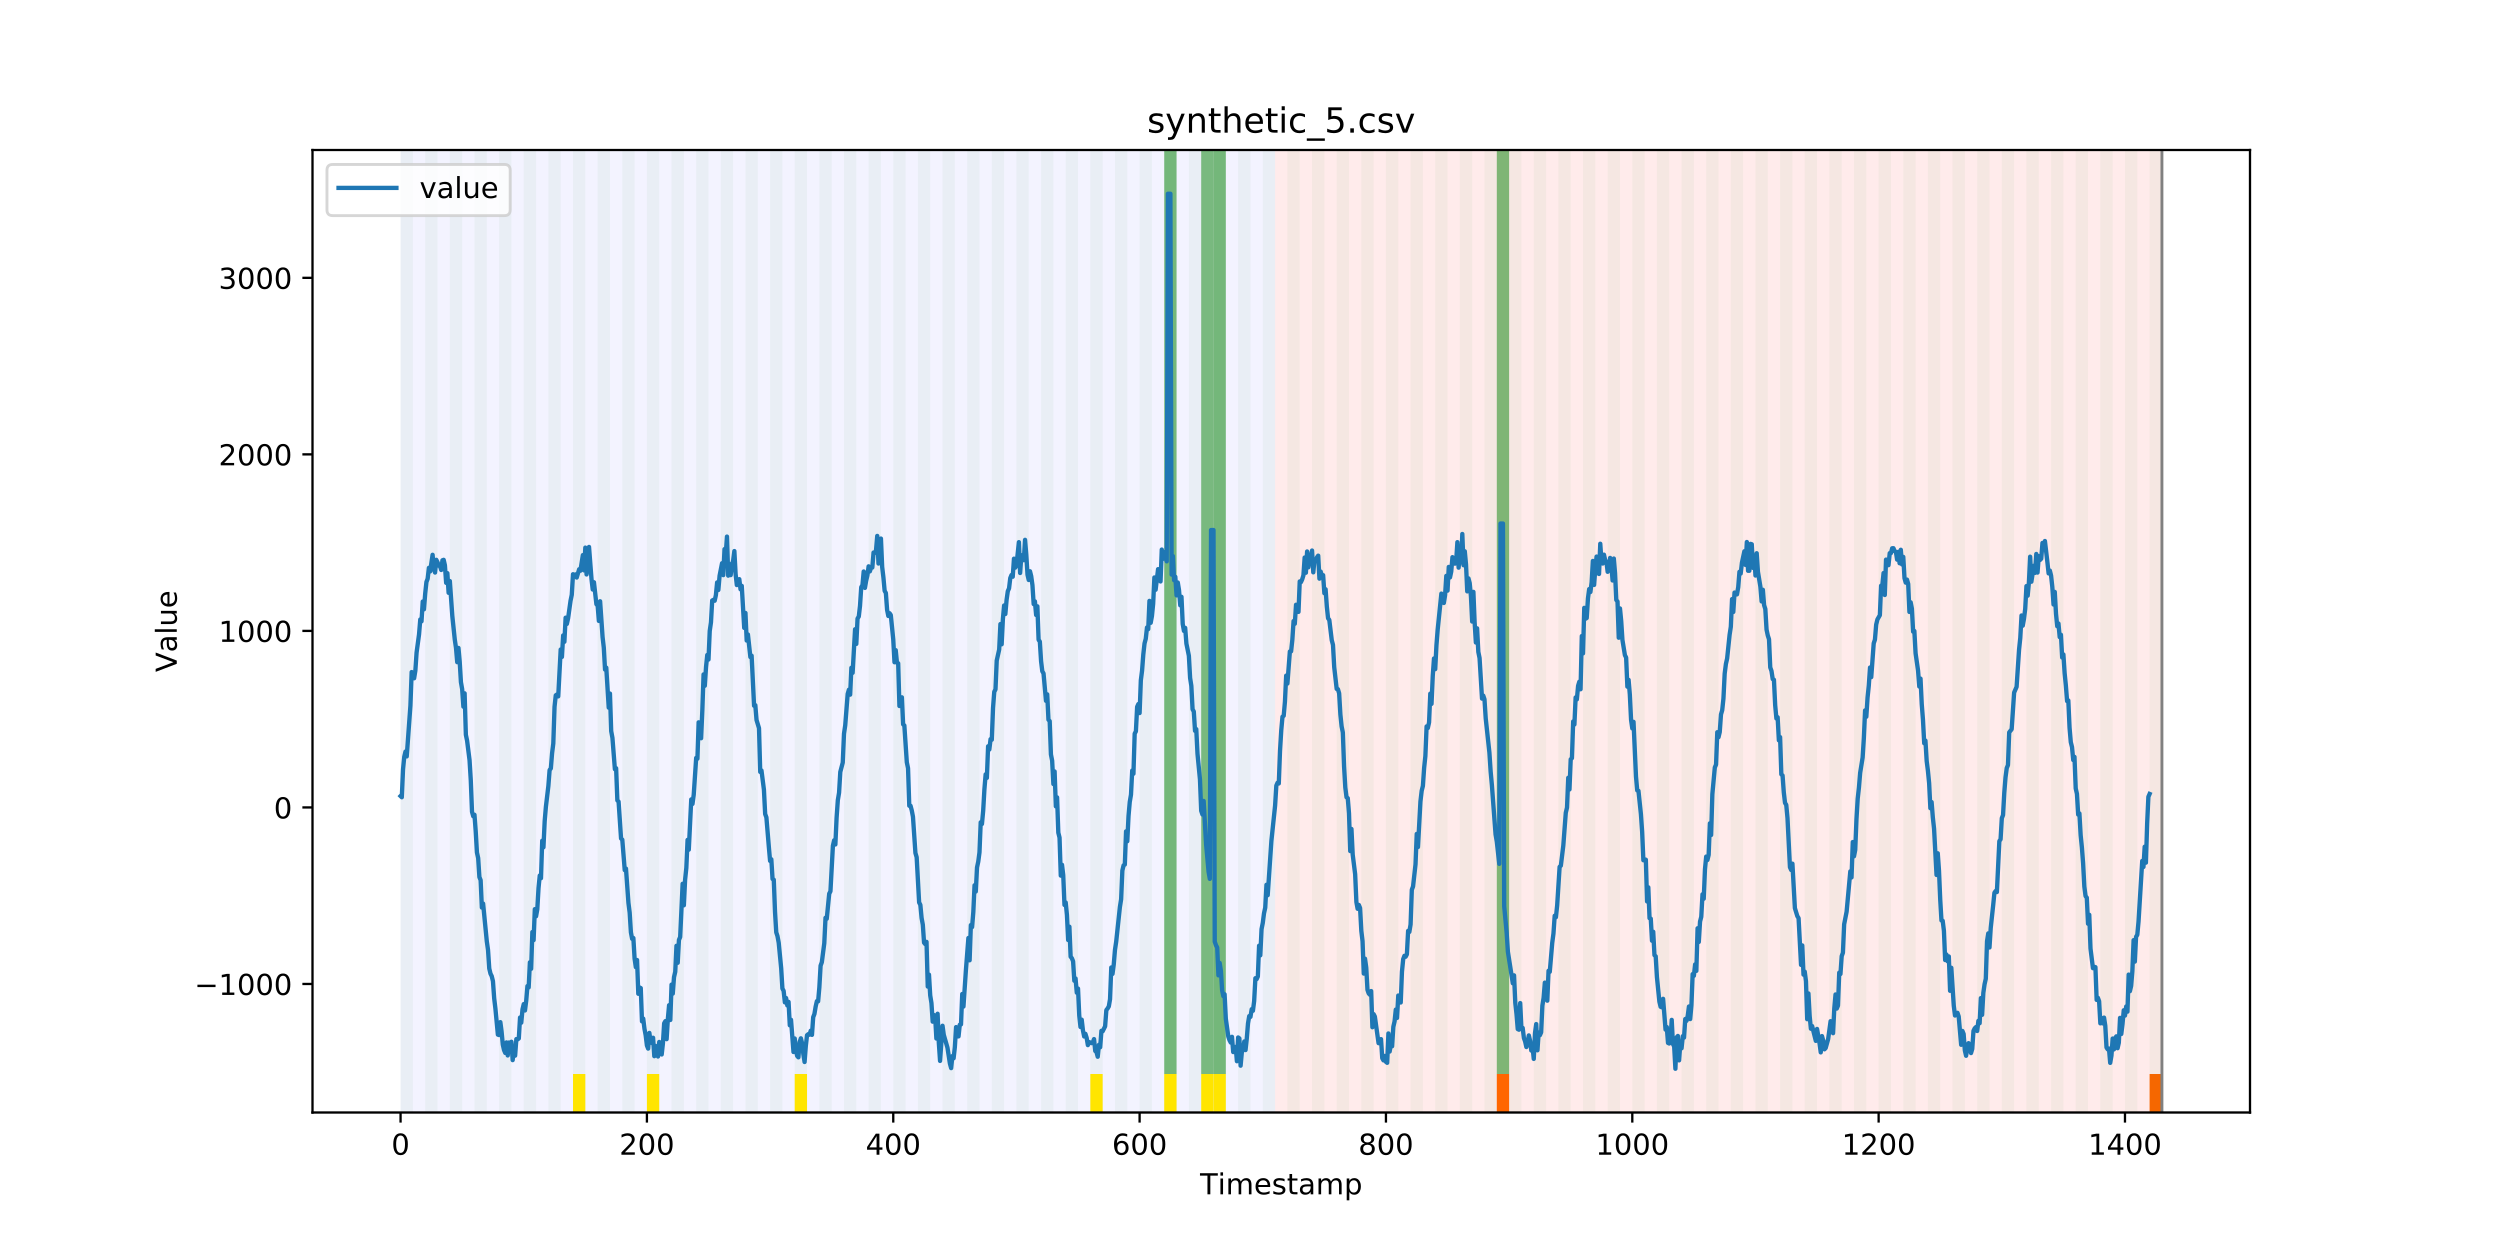 <?xml version="1.0" encoding="utf-8" standalone="no"?>
<!DOCTYPE svg PUBLIC "-//W3C//DTD SVG 1.1//EN"
  "http://www.w3.org/Graphics/SVG/1.1/DTD/svg11.dtd">
<!-- Created with matplotlib (https://matplotlib.org/) -->
<svg height="432pt" version="1.1" viewBox="0 0 864 432" width="864pt" xmlns="http://www.w3.org/2000/svg" xmlns:xlink="http://www.w3.org/1999/xlink">
 <defs>
  <style type="text/css">
*{stroke-linecap:butt;stroke-linejoin:round;}
  </style>
 </defs>
 <g id="figure_1">
  <g id="patch_1">
   <path d="M 0 432 
L 864 432 
L 864 0 
L 0 0 
z
" style="fill:#ffffff;"/>
  </g>
  <g id="axes_1">
   <g id="patch_2">
    <path d="M 108 384.48 
L 777.6 384.48 
L 777.6 51.84 
L 108 51.84 
z
" style="fill:#ffffff;"/>
   </g>
   <g id="patch_3">
    <path clip-path="url(#p1bfa6b9db1)" d="M 138.436 384.48 
L 138.436 51.84 
L 440.672 51.84 
L 440.672 384.48 
z
" style="fill:#0000ff;opacity:0.05;"/>
   </g>
   <g id="patch_4">
    <path clip-path="url(#p1bfa6b9db1)" d="M 440.672 384.48 
L 440.672 51.84 
L 747.164 51.84 
L 747.164 384.48 
z
" style="fill:#ff0000;opacity:0.08;"/>
   </g>
   <g id="patch_5">
    <path clip-path="url(#p1bfa6b9db1)" d="M 138.436 384.48 
L 138.436 51.84 
L 142.693 51.84 
L 142.693 384.48 
z
" style="fill:#008000;opacity:0.04;"/>
   </g>
   <g id="patch_6">
    <path clip-path="url(#p1bfa6b9db1)" d="M 146.95 384.48 
L 146.95 51.84 
L 151.207 51.84 
L 151.207 384.48 
z
" style="fill:#008000;opacity:0.04;"/>
   </g>
   <g id="patch_7">
    <path clip-path="url(#p1bfa6b9db1)" d="M 155.464 384.48 
L 155.464 51.84 
L 159.721 51.84 
L 159.721 384.48 
z
" style="fill:#008000;opacity:0.04;"/>
   </g>
   <g id="patch_8">
    <path clip-path="url(#p1bfa6b9db1)" d="M 163.977 384.48 
L 163.977 51.84 
L 168.234 51.84 
L 168.234 384.48 
z
" style="fill:#008000;opacity:0.04;"/>
   </g>
   <g id="patch_9">
    <path clip-path="url(#p1bfa6b9db1)" d="M 172.491 384.48 
L 172.491 51.84 
L 176.748 51.84 
L 176.748 384.48 
z
" style="fill:#008000;opacity:0.04;"/>
   </g>
   <g id="patch_10">
    <path clip-path="url(#p1bfa6b9db1)" d="M 181.005 384.48 
L 181.005 51.84 
L 185.262 51.84 
L 185.262 384.48 
z
" style="fill:#008000;opacity:0.04;"/>
   </g>
   <g id="patch_11">
    <path clip-path="url(#p1bfa6b9db1)" d="M 189.518 384.48 
L 189.518 51.84 
L 193.775 51.84 
L 193.775 384.48 
z
" style="fill:#008000;opacity:0.04;"/>
   </g>
   <g id="patch_12">
    <path clip-path="url(#p1bfa6b9db1)" d="M 198.032 384.48 
L 198.032 51.84 
L 202.289 51.84 
L 202.289 384.48 
z
" style="fill:#008000;opacity:0.04;"/>
   </g>
   <g id="patch_13">
    <path clip-path="url(#p1bfa6b9db1)" d="M 198.032 384.48 
L 198.032 371.174 
L 202.289 371.174 
L 202.289 384.48 
z
" style="fill:#ffe500;"/>
   </g>
   <g id="patch_14">
    <path clip-path="url(#p1bfa6b9db1)" d="M 206.546 384.48 
L 206.546 51.84 
L 210.803 51.84 
L 210.803 384.48 
z
" style="fill:#008000;opacity:0.04;"/>
   </g>
   <g id="patch_15">
    <path clip-path="url(#p1bfa6b9db1)" d="M 215.059 384.48 
L 215.059 51.84 
L 219.316 51.84 
L 219.316 384.48 
z
" style="fill:#008000;opacity:0.04;"/>
   </g>
   <g id="patch_16">
    <path clip-path="url(#p1bfa6b9db1)" d="M 517.295 384.48 
L 517.295 371.174 
L 521.551 371.174 
L 521.551 384.48 
z
" style="fill:#ff6600;"/>
   </g>
   <g id="patch_17">
    <path clip-path="url(#p1bfa6b9db1)" d="M 223.573 384.48 
L 223.573 51.84 
L 227.83 51.84 
L 227.83 384.48 
z
" style="fill:#008000;opacity:0.04;"/>
   </g>
   <g id="patch_18">
    <path clip-path="url(#p1bfa6b9db1)" d="M 223.573 384.48 
L 223.573 371.174 
L 227.83 371.174 
L 227.83 384.48 
z
" style="fill:#ffe500;"/>
   </g>
   <g id="patch_19">
    <path clip-path="url(#p1bfa6b9db1)" d="M 232.087 384.48 
L 232.087 51.84 
L 236.344 51.84 
L 236.344 384.48 
z
" style="fill:#008000;opacity:0.04;"/>
   </g>
   <g id="patch_20">
    <path clip-path="url(#p1bfa6b9db1)" d="M 240.6 384.48 
L 240.6 51.84 
L 244.857 51.84 
L 244.857 384.48 
z
" style="fill:#008000;opacity:0.04;"/>
   </g>
   <g id="patch_21">
    <path clip-path="url(#p1bfa6b9db1)" d="M 249.114 384.48 
L 249.114 51.84 
L 253.371 51.84 
L 253.371 384.48 
z
" style="fill:#008000;opacity:0.04;"/>
   </g>
   <g id="patch_22">
    <path clip-path="url(#p1bfa6b9db1)" d="M 257.628 384.48 
L 257.628 51.84 
L 261.885 51.84 
L 261.885 384.48 
z
" style="fill:#008000;opacity:0.04;"/>
   </g>
   <g id="patch_23">
    <path clip-path="url(#p1bfa6b9db1)" d="M 266.141 384.48 
L 266.141 51.84 
L 270.398 51.84 
L 270.398 384.48 
z
" style="fill:#008000;opacity:0.04;"/>
   </g>
   <g id="patch_24">
    <path clip-path="url(#p1bfa6b9db1)" d="M 274.655 384.48 
L 274.655 51.84 
L 278.912 51.84 
L 278.912 384.48 
z
" style="fill:#008000;opacity:0.04;"/>
   </g>
   <g id="patch_25">
    <path clip-path="url(#p1bfa6b9db1)" d="M 274.655 384.48 
L 274.655 371.174 
L 278.912 371.174 
L 278.912 384.48 
z
" style="fill:#ffe500;"/>
   </g>
   <g id="patch_26">
    <path clip-path="url(#p1bfa6b9db1)" d="M 283.169 384.48 
L 283.169 51.84 
L 287.426 51.84 
L 287.426 384.48 
z
" style="fill:#008000;opacity:0.04;"/>
   </g>
   <g id="patch_27">
    <path clip-path="url(#p1bfa6b9db1)" d="M 291.682 384.48 
L 291.682 51.84 
L 295.939 51.84 
L 295.939 384.48 
z
" style="fill:#008000;opacity:0.04;"/>
   </g>
   <g id="patch_28">
    <path clip-path="url(#p1bfa6b9db1)" d="M 300.196 384.48 
L 300.196 51.84 
L 304.453 51.84 
L 304.453 384.48 
z
" style="fill:#008000;opacity:0.04;"/>
   </g>
   <g id="patch_29">
    <path clip-path="url(#p1bfa6b9db1)" d="M 308.71 384.48 
L 308.71 51.84 
L 312.967 51.84 
L 312.967 384.48 
z
" style="fill:#008000;opacity:0.04;"/>
   </g>
   <g id="patch_30">
    <path clip-path="url(#p1bfa6b9db1)" d="M 317.223 384.48 
L 317.223 51.84 
L 321.48 51.84 
L 321.48 384.48 
z
" style="fill:#008000;opacity:0.04;"/>
   </g>
   <g id="patch_31">
    <path clip-path="url(#p1bfa6b9db1)" d="M 325.737 384.48 
L 325.737 51.84 
L 329.994 51.84 
L 329.994 384.48 
z
" style="fill:#008000;opacity:0.04;"/>
   </g>
   <g id="patch_32">
    <path clip-path="url(#p1bfa6b9db1)" d="M 334.251 384.48 
L 334.251 51.84 
L 338.508 51.84 
L 338.508 384.48 
z
" style="fill:#008000;opacity:0.04;"/>
   </g>
   <g id="patch_33">
    <path clip-path="url(#p1bfa6b9db1)" d="M 342.764 384.48 
L 342.764 51.84 
L 347.021 51.84 
L 347.021 384.48 
z
" style="fill:#008000;opacity:0.04;"/>
   </g>
   <g id="patch_34">
    <path clip-path="url(#p1bfa6b9db1)" d="M 351.278 384.48 
L 351.278 51.84 
L 355.535 51.84 
L 355.535 384.48 
z
" style="fill:#008000;opacity:0.04;"/>
   </g>
   <g id="patch_35">
    <path clip-path="url(#p1bfa6b9db1)" d="M 359.792 384.48 
L 359.792 51.84 
L 364.049 51.84 
L 364.049 384.48 
z
" style="fill:#008000;opacity:0.04;"/>
   </g>
   <g id="patch_36">
    <path clip-path="url(#p1bfa6b9db1)" d="M 368.305 384.48 
L 368.305 51.84 
L 372.562 51.84 
L 372.562 384.48 
z
" style="fill:#008000;opacity:0.04;"/>
   </g>
   <g id="patch_37">
    <path clip-path="url(#p1bfa6b9db1)" d="M 376.819 384.48 
L 376.819 51.84 
L 381.076 51.84 
L 381.076 384.48 
z
" style="fill:#008000;opacity:0.04;"/>
   </g>
   <g id="patch_38">
    <path clip-path="url(#p1bfa6b9db1)" d="M 376.819 384.48 
L 376.819 371.174 
L 381.076 371.174 
L 381.076 384.48 
z
" style="fill:#ffe500;"/>
   </g>
   <g id="patch_39">
    <path clip-path="url(#p1bfa6b9db1)" d="M 385.333 384.48 
L 385.333 51.84 
L 389.59 51.84 
L 389.59 384.48 
z
" style="fill:#008000;opacity:0.04;"/>
   </g>
   <g id="patch_40">
    <path clip-path="url(#p1bfa6b9db1)" d="M 393.846 384.48 
L 393.846 51.84 
L 398.103 51.84 
L 398.103 384.48 
z
" style="fill:#008000;opacity:0.04;"/>
   </g>
   <g id="patch_41">
    <path clip-path="url(#p1bfa6b9db1)" d="M 402.36 384.48 
L 402.36 51.84 
L 406.617 51.84 
L 406.617 384.48 
z
" style="fill:#008000;opacity:0.04;"/>
   </g>
   <g id="patch_42">
    <path clip-path="url(#p1bfa6b9db1)" d="M 402.36 371.174 
L 402.36 51.84 
L 406.617 51.84 
L 406.617 371.174 
z
" style="fill:#008000;opacity:0.5;"/>
   </g>
   <g id="patch_43">
    <path clip-path="url(#p1bfa6b9db1)" d="M 402.36 384.48 
L 402.36 371.174 
L 406.617 371.174 
L 406.617 384.48 
z
" style="fill:#ffe500;"/>
   </g>
   <g id="patch_44">
    <path clip-path="url(#p1bfa6b9db1)" d="M 410.874 384.48 
L 410.874 51.84 
L 415.131 51.84 
L 415.131 384.48 
z
" style="fill:#008000;opacity:0.04;"/>
   </g>
   <g id="patch_45">
    <path clip-path="url(#p1bfa6b9db1)" d="M 415.131 371.174 
L 415.131 51.84 
L 419.387 51.84 
L 419.387 371.174 
z
" style="fill:#008000;opacity:0.5;"/>
   </g>
   <g id="patch_46">
    <path clip-path="url(#p1bfa6b9db1)" d="M 415.131 384.48 
L 415.131 371.174 
L 419.387 371.174 
L 419.387 384.48 
z
" style="fill:#ffe500;"/>
   </g>
   <g id="patch_47">
    <path clip-path="url(#p1bfa6b9db1)" d="M 419.387 384.48 
L 419.387 51.84 
L 423.644 51.84 
L 423.644 384.48 
z
" style="fill:#008000;opacity:0.04;"/>
   </g>
   <g id="patch_48">
    <path clip-path="url(#p1bfa6b9db1)" d="M 419.387 371.174 
L 419.387 51.84 
L 423.644 51.84 
L 423.644 371.174 
z
" style="fill:#008000;opacity:0.5;"/>
   </g>
   <g id="patch_49">
    <path clip-path="url(#p1bfa6b9db1)" d="M 419.387 384.48 
L 419.387 371.174 
L 423.644 371.174 
L 423.644 384.48 
z
" style="fill:#ffe500;"/>
   </g>
   <g id="patch_50">
    <path clip-path="url(#p1bfa6b9db1)" d="M 427.901 384.48 
L 427.901 51.84 
L 432.158 51.84 
L 432.158 384.48 
z
" style="fill:#008000;opacity:0.04;"/>
   </g>
   <g id="patch_51">
    <path clip-path="url(#p1bfa6b9db1)" d="M 436.415 384.48 
L 436.415 51.84 
L 440.672 51.84 
L 440.672 384.48 
z
" style="fill:#008000;opacity:0.04;"/>
   </g>
   <g id="patch_52">
    <path clip-path="url(#p1bfa6b9db1)" d="M 742.907 384.48 
L 742.907 371.174 
L 747.164 371.174 
L 747.164 384.48 
z
" style="fill:#ff6600;"/>
   </g>
   <g id="patch_53">
    <path clip-path="url(#p1bfa6b9db1)" d="M 444.928 384.48 
L 444.928 51.84 
L 449.185 51.84 
L 449.185 384.48 
z
" style="fill:#008000;opacity:0.04;"/>
   </g>
   <g id="patch_54">
    <path clip-path="url(#p1bfa6b9db1)" d="M 453.442 384.48 
L 453.442 51.84 
L 457.699 51.84 
L 457.699 384.48 
z
" style="fill:#008000;opacity:0.04;"/>
   </g>
   <g id="patch_55">
    <path clip-path="url(#p1bfa6b9db1)" d="M 461.956 384.48 
L 461.956 51.84 
L 466.213 51.84 
L 466.213 384.48 
z
" style="fill:#008000;opacity:0.04;"/>
   </g>
   <g id="patch_56">
    <path clip-path="url(#p1bfa6b9db1)" d="M 470.469 384.48 
L 470.469 51.84 
L 474.726 51.84 
L 474.726 384.48 
z
" style="fill:#008000;opacity:0.04;"/>
   </g>
   <g id="patch_57">
    <path clip-path="url(#p1bfa6b9db1)" d="M 478.983 384.48 
L 478.983 51.84 
L 483.24 51.84 
L 483.24 384.48 
z
" style="fill:#008000;opacity:0.04;"/>
   </g>
   <g id="patch_58">
    <path clip-path="url(#p1bfa6b9db1)" d="M 487.497 384.48 
L 487.497 51.84 
L 491.754 51.84 
L 491.754 384.48 
z
" style="fill:#008000;opacity:0.04;"/>
   </g>
   <g id="patch_59">
    <path clip-path="url(#p1bfa6b9db1)" d="M 496.01 384.48 
L 496.01 51.84 
L 500.267 51.84 
L 500.267 384.48 
z
" style="fill:#008000;opacity:0.04;"/>
   </g>
   <g id="patch_60">
    <path clip-path="url(#p1bfa6b9db1)" d="M 504.524 384.48 
L 504.524 51.84 
L 508.781 51.84 
L 508.781 384.48 
z
" style="fill:#008000;opacity:0.04;"/>
   </g>
   <g id="patch_61">
    <path clip-path="url(#p1bfa6b9db1)" d="M 513.038 384.48 
L 513.038 51.84 
L 517.295 51.84 
L 517.295 384.48 
z
" style="fill:#008000;opacity:0.04;"/>
   </g>
   <g id="patch_62">
    <path clip-path="url(#p1bfa6b9db1)" d="M 517.295 371.174 
L 517.295 51.84 
L 521.551 51.84 
L 521.551 371.174 
z
" style="fill:#008000;opacity:0.5;"/>
   </g>
   <g id="patch_63">
    <path clip-path="url(#p1bfa6b9db1)" d="M 521.551 384.48 
L 521.551 51.84 
L 525.808 51.84 
L 525.808 384.48 
z
" style="fill:#008000;opacity:0.04;"/>
   </g>
   <g id="patch_64">
    <path clip-path="url(#p1bfa6b9db1)" d="M 530.065 384.48 
L 530.065 51.84 
L 534.322 51.84 
L 534.322 384.48 
z
" style="fill:#008000;opacity:0.04;"/>
   </g>
   <g id="patch_65">
    <path clip-path="url(#p1bfa6b9db1)" d="M 538.579 384.48 
L 538.579 51.84 
L 542.836 51.84 
L 542.836 384.48 
z
" style="fill:#008000;opacity:0.04;"/>
   </g>
   <g id="patch_66">
    <path clip-path="url(#p1bfa6b9db1)" d="M 547.092 384.48 
L 547.092 51.84 
L 551.349 51.84 
L 551.349 384.48 
z
" style="fill:#008000;opacity:0.04;"/>
   </g>
   <g id="patch_67">
    <path clip-path="url(#p1bfa6b9db1)" d="M 555.606 384.48 
L 555.606 51.84 
L 559.863 51.84 
L 559.863 384.48 
z
" style="fill:#008000;opacity:0.04;"/>
   </g>
   <g id="patch_68">
    <path clip-path="url(#p1bfa6b9db1)" d="M 564.12 384.48 
L 564.12 51.84 
L 568.377 51.84 
L 568.377 384.48 
z
" style="fill:#008000;opacity:0.04;"/>
   </g>
   <g id="patch_69">
    <path clip-path="url(#p1bfa6b9db1)" d="M 572.633 384.48 
L 572.633 51.84 
L 576.89 51.84 
L 576.89 384.48 
z
" style="fill:#008000;opacity:0.04;"/>
   </g>
   <g id="patch_70">
    <path clip-path="url(#p1bfa6b9db1)" d="M 581.147 384.48 
L 581.147 51.84 
L 585.404 51.84 
L 585.404 384.48 
z
" style="fill:#008000;opacity:0.04;"/>
   </g>
   <g id="patch_71">
    <path clip-path="url(#p1bfa6b9db1)" d="M 589.661 384.48 
L 589.661 51.84 
L 593.918 51.84 
L 593.918 384.48 
z
" style="fill:#008000;opacity:0.04;"/>
   </g>
   <g id="patch_72">
    <path clip-path="url(#p1bfa6b9db1)" d="M 598.174 384.48 
L 598.174 51.84 
L 602.431 51.84 
L 602.431 384.48 
z
" style="fill:#008000;opacity:0.04;"/>
   </g>
   <g id="patch_73">
    <path clip-path="url(#p1bfa6b9db1)" d="M 606.688 384.48 
L 606.688 51.84 
L 610.945 51.84 
L 610.945 384.48 
z
" style="fill:#008000;opacity:0.04;"/>
   </g>
   <g id="patch_74">
    <path clip-path="url(#p1bfa6b9db1)" d="M 615.202 384.48 
L 615.202 51.84 
L 619.459 51.84 
L 619.459 384.48 
z
" style="fill:#008000;opacity:0.04;"/>
   </g>
   <g id="patch_75">
    <path clip-path="url(#p1bfa6b9db1)" d="M 623.715 384.48 
L 623.715 51.84 
L 627.972 51.84 
L 627.972 384.48 
z
" style="fill:#008000;opacity:0.04;"/>
   </g>
   <g id="patch_76">
    <path clip-path="url(#p1bfa6b9db1)" d="M 632.229 384.48 
L 632.229 51.84 
L 636.486 51.84 
L 636.486 384.48 
z
" style="fill:#008000;opacity:0.04;"/>
   </g>
   <g id="patch_77">
    <path clip-path="url(#p1bfa6b9db1)" d="M 640.743 384.48 
L 640.743 51.84 
L 645 51.84 
L 645 384.48 
z
" style="fill:#008000;opacity:0.04;"/>
   </g>
   <g id="patch_78">
    <path clip-path="url(#p1bfa6b9db1)" d="M 649.256 384.48 
L 649.256 51.84 
L 653.513 51.84 
L 653.513 384.48 
z
" style="fill:#008000;opacity:0.04;"/>
   </g>
   <g id="patch_79">
    <path clip-path="url(#p1bfa6b9db1)" d="M 657.77 384.48 
L 657.77 51.84 
L 662.027 51.84 
L 662.027 384.48 
z
" style="fill:#008000;opacity:0.04;"/>
   </g>
   <g id="patch_80">
    <path clip-path="url(#p1bfa6b9db1)" d="M 666.284 384.48 
L 666.284 51.84 
L 670.541 51.84 
L 670.541 384.48 
z
" style="fill:#008000;opacity:0.04;"/>
   </g>
   <g id="patch_81">
    <path clip-path="url(#p1bfa6b9db1)" d="M 674.797 384.48 
L 674.797 51.84 
L 679.054 51.84 
L 679.054 384.48 
z
" style="fill:#008000;opacity:0.04;"/>
   </g>
   <g id="patch_82">
    <path clip-path="url(#p1bfa6b9db1)" d="M 683.311 384.48 
L 683.311 51.84 
L 687.568 51.84 
L 687.568 384.48 
z
" style="fill:#008000;opacity:0.04;"/>
   </g>
   <g id="patch_83">
    <path clip-path="url(#p1bfa6b9db1)" d="M 691.825 384.48 
L 691.825 51.84 
L 696.082 51.84 
L 696.082 384.48 
z
" style="fill:#008000;opacity:0.04;"/>
   </g>
   <g id="patch_84">
    <path clip-path="url(#p1bfa6b9db1)" d="M 700.338 384.48 
L 700.338 51.84 
L 704.595 51.84 
L 704.595 384.48 
z
" style="fill:#008000;opacity:0.04;"/>
   </g>
   <g id="patch_85">
    <path clip-path="url(#p1bfa6b9db1)" d="M 708.852 384.48 
L 708.852 51.84 
L 713.109 51.84 
L 713.109 384.48 
z
" style="fill:#008000;opacity:0.04;"/>
   </g>
   <g id="patch_86">
    <path clip-path="url(#p1bfa6b9db1)" d="M 717.366 384.48 
L 717.366 51.84 
L 721.623 51.84 
L 721.623 384.48 
z
" style="fill:#008000;opacity:0.04;"/>
   </g>
   <g id="patch_87">
    <path clip-path="url(#p1bfa6b9db1)" d="M 725.879 384.48 
L 725.879 51.84 
L 730.136 51.84 
L 730.136 384.48 
z
" style="fill:#008000;opacity:0.04;"/>
   </g>
   <g id="patch_88">
    <path clip-path="url(#p1bfa6b9db1)" d="M 734.393 384.48 
L 734.393 51.84 
L 738.65 51.84 
L 738.65 384.48 
z
" style="fill:#008000;opacity:0.04;"/>
   </g>
   <g id="patch_89">
    <path clip-path="url(#p1bfa6b9db1)" d="M 742.907 384.48 
L 742.907 51.84 
L 747.164 51.84 
L 747.164 384.48 
z
" style="fill:#008000;opacity:0.04;"/>
   </g>
   <g id="matplotlib.axis_1">
    <g id="xtick_1">
     <g id="line2d_1">
      <defs>
       <path d="M 0 0 
L 0 3.5 
" id="m5667ab402c" style="stroke:#000000;stroke-width:0.8;"/>
      </defs>
      <g>
       <use style="stroke:#000000;stroke-width:0.8;" x="138.436" xlink:href="#m5667ab402c" y="384.48"/>
      </g>
     </g>
     <g id="text_1">
      <!-- 0 -->
      <defs>
       <path d="M 31.781 66.406 
Q 24.172 66.406 20.328 58.906 
Q 16.5 51.422 16.5 36.375 
Q 16.5 21.391 20.328 13.891 
Q 24.172 6.391 31.781 6.391 
Q 39.453 6.391 43.281 13.891 
Q 47.125 21.391 47.125 36.375 
Q 47.125 51.422 43.281 58.906 
Q 39.453 66.406 31.781 66.406 
z
M 31.781 74.219 
Q 44.047 74.219 50.516 64.516 
Q 56.984 54.828 56.984 36.375 
Q 56.984 17.969 50.516 8.266 
Q 44.047 -1.422 31.781 -1.422 
Q 19.531 -1.422 13.062 8.266 
Q 6.594 17.969 6.594 36.375 
Q 6.594 54.828 13.062 64.516 
Q 19.531 74.219 31.781 74.219 
z
" id="DejaVuSans-48"/>
      </defs>
      <g transform="translate(135.255 399.078)scale(0.1 -0.1)">
       <use xlink:href="#DejaVuSans-48"/>
      </g>
     </g>
    </g>
    <g id="xtick_2">
     <g id="line2d_2">
      <g>
       <use style="stroke:#000000;stroke-width:0.8;" x="223.573" xlink:href="#m5667ab402c" y="384.48"/>
      </g>
     </g>
     <g id="text_2">
      <!-- 200 -->
      <defs>
       <path d="M 19.188 8.297 
L 53.609 8.297 
L 53.609 0 
L 7.328 0 
L 7.328 8.297 
Q 12.938 14.109 22.625 23.891 
Q 32.328 33.688 34.812 36.531 
Q 39.547 41.844 41.422 45.531 
Q 43.312 49.219 43.312 52.781 
Q 43.312 58.594 39.234 62.25 
Q 35.156 65.922 28.609 65.922 
Q 23.969 65.922 18.812 64.312 
Q 13.672 62.703 7.812 59.422 
L 7.812 69.391 
Q 13.766 71.781 18.938 73 
Q 24.125 74.219 28.422 74.219 
Q 39.75 74.219 46.484 68.547 
Q 53.219 62.891 53.219 53.422 
Q 53.219 48.922 51.531 44.891 
Q 49.859 40.875 45.406 35.406 
Q 44.188 33.984 37.641 27.219 
Q 31.109 20.453 19.188 8.297 
z
" id="DejaVuSans-50"/>
      </defs>
      <g transform="translate(214.029 399.078)scale(0.1 -0.1)">
       <use xlink:href="#DejaVuSans-50"/>
       <use x="63.623" xlink:href="#DejaVuSans-48"/>
       <use x="127.246" xlink:href="#DejaVuSans-48"/>
      </g>
     </g>
    </g>
    <g id="xtick_3">
     <g id="line2d_3">
      <g>
       <use style="stroke:#000000;stroke-width:0.8;" x="308.71" xlink:href="#m5667ab402c" y="384.48"/>
      </g>
     </g>
     <g id="text_3">
      <!-- 400 -->
      <defs>
       <path d="M 37.797 64.312 
L 12.891 25.391 
L 37.797 25.391 
z
M 35.203 72.906 
L 47.609 72.906 
L 47.609 25.391 
L 58.016 25.391 
L 58.016 17.188 
L 47.609 17.188 
L 47.609 0 
L 37.797 0 
L 37.797 17.188 
L 4.891 17.188 
L 4.891 26.703 
z
" id="DejaVuSans-52"/>
      </defs>
      <g transform="translate(299.166 399.078)scale(0.1 -0.1)">
       <use xlink:href="#DejaVuSans-52"/>
       <use x="63.623" xlink:href="#DejaVuSans-48"/>
       <use x="127.246" xlink:href="#DejaVuSans-48"/>
      </g>
     </g>
    </g>
    <g id="xtick_4">
     <g id="line2d_4">
      <g>
       <use style="stroke:#000000;stroke-width:0.8;" x="393.846" xlink:href="#m5667ab402c" y="384.48"/>
      </g>
     </g>
     <g id="text_4">
      <!-- 600 -->
      <defs>
       <path d="M 33.016 40.375 
Q 26.375 40.375 22.484 35.828 
Q 18.609 31.297 18.609 23.391 
Q 18.609 15.531 22.484 10.953 
Q 26.375 6.391 33.016 6.391 
Q 39.656 6.391 43.531 10.953 
Q 47.406 15.531 47.406 23.391 
Q 47.406 31.297 43.531 35.828 
Q 39.656 40.375 33.016 40.375 
z
M 52.594 71.297 
L 52.594 62.312 
Q 48.875 64.062 45.094 64.984 
Q 41.312 65.922 37.594 65.922 
Q 27.828 65.922 22.672 59.328 
Q 17.531 52.734 16.797 39.406 
Q 19.672 43.656 24.016 45.922 
Q 28.375 48.188 33.594 48.188 
Q 44.578 48.188 50.953 41.516 
Q 57.328 34.859 57.328 23.391 
Q 57.328 12.156 50.688 5.359 
Q 44.047 -1.422 33.016 -1.422 
Q 20.359 -1.422 13.672 8.266 
Q 6.984 17.969 6.984 36.375 
Q 6.984 53.656 15.188 63.938 
Q 23.391 74.219 37.203 74.219 
Q 40.922 74.219 44.703 73.484 
Q 48.484 72.75 52.594 71.297 
z
" id="DejaVuSans-54"/>
      </defs>
      <g transform="translate(384.303 399.078)scale(0.1 -0.1)">
       <use xlink:href="#DejaVuSans-54"/>
       <use x="63.623" xlink:href="#DejaVuSans-48"/>
       <use x="127.246" xlink:href="#DejaVuSans-48"/>
      </g>
     </g>
    </g>
    <g id="xtick_5">
     <g id="line2d_5">
      <g>
       <use style="stroke:#000000;stroke-width:0.8;" x="478.983" xlink:href="#m5667ab402c" y="384.48"/>
      </g>
     </g>
     <g id="text_5">
      <!-- 800 -->
      <defs>
       <path d="M 31.781 34.625 
Q 24.75 34.625 20.719 30.859 
Q 16.703 27.094 16.703 20.516 
Q 16.703 13.922 20.719 10.156 
Q 24.75 6.391 31.781 6.391 
Q 38.812 6.391 42.859 10.172 
Q 46.922 13.969 46.922 20.516 
Q 46.922 27.094 42.891 30.859 
Q 38.875 34.625 31.781 34.625 
z
M 21.922 38.812 
Q 15.578 40.375 12.031 44.719 
Q 8.5 49.078 8.5 55.328 
Q 8.5 64.062 14.719 69.141 
Q 20.953 74.219 31.781 74.219 
Q 42.672 74.219 48.875 69.141 
Q 55.078 64.062 55.078 55.328 
Q 55.078 49.078 51.531 44.719 
Q 48 40.375 41.703 38.812 
Q 48.828 37.156 52.797 32.312 
Q 56.781 27.484 56.781 20.516 
Q 56.781 9.906 50.312 4.234 
Q 43.844 -1.422 31.781 -1.422 
Q 19.734 -1.422 13.25 4.234 
Q 6.781 9.906 6.781 20.516 
Q 6.781 27.484 10.781 32.312 
Q 14.797 37.156 21.922 38.812 
z
M 18.312 54.391 
Q 18.312 48.734 21.844 45.562 
Q 25.391 42.391 31.781 42.391 
Q 38.141 42.391 41.719 45.562 
Q 45.312 48.734 45.312 54.391 
Q 45.312 60.062 41.719 63.234 
Q 38.141 66.406 31.781 66.406 
Q 25.391 66.406 21.844 63.234 
Q 18.312 60.062 18.312 54.391 
z
" id="DejaVuSans-56"/>
      </defs>
      <g transform="translate(469.439 399.078)scale(0.1 -0.1)">
       <use xlink:href="#DejaVuSans-56"/>
       <use x="63.623" xlink:href="#DejaVuSans-48"/>
       <use x="127.246" xlink:href="#DejaVuSans-48"/>
      </g>
     </g>
    </g>
    <g id="xtick_6">
     <g id="line2d_6">
      <g>
       <use style="stroke:#000000;stroke-width:0.8;" x="564.12" xlink:href="#m5667ab402c" y="384.48"/>
      </g>
     </g>
     <g id="text_6">
      <!-- 1000 -->
      <defs>
       <path d="M 12.406 8.297 
L 28.516 8.297 
L 28.516 63.922 
L 10.984 60.406 
L 10.984 69.391 
L 28.422 72.906 
L 38.281 72.906 
L 38.281 8.297 
L 54.391 8.297 
L 54.391 0 
L 12.406 0 
z
" id="DejaVuSans-49"/>
      </defs>
      <g transform="translate(551.395 399.078)scale(0.1 -0.1)">
       <use xlink:href="#DejaVuSans-49"/>
       <use x="63.623" xlink:href="#DejaVuSans-48"/>
       <use x="127.246" xlink:href="#DejaVuSans-48"/>
       <use x="190.869" xlink:href="#DejaVuSans-48"/>
      </g>
     </g>
    </g>
    <g id="xtick_7">
     <g id="line2d_7">
      <g>
       <use style="stroke:#000000;stroke-width:0.8;" x="649.256" xlink:href="#m5667ab402c" y="384.48"/>
      </g>
     </g>
     <g id="text_7">
      <!-- 1200 -->
      <g transform="translate(636.531 399.078)scale(0.1 -0.1)">
       <use xlink:href="#DejaVuSans-49"/>
       <use x="63.623" xlink:href="#DejaVuSans-50"/>
       <use x="127.246" xlink:href="#DejaVuSans-48"/>
       <use x="190.869" xlink:href="#DejaVuSans-48"/>
      </g>
     </g>
    </g>
    <g id="xtick_8">
     <g id="line2d_8">
      <g>
       <use style="stroke:#000000;stroke-width:0.8;" x="734.393" xlink:href="#m5667ab402c" y="384.48"/>
      </g>
     </g>
     <g id="text_8">
      <!-- 1400 -->
      <g transform="translate(721.668 399.078)scale(0.1 -0.1)">
       <use xlink:href="#DejaVuSans-49"/>
       <use x="63.623" xlink:href="#DejaVuSans-52"/>
       <use x="127.246" xlink:href="#DejaVuSans-48"/>
       <use x="190.869" xlink:href="#DejaVuSans-48"/>
      </g>
     </g>
    </g>
    <g id="text_9">
     <!-- Timestamp -->
     <defs>
      <path d="M -0.297 72.906 
L 61.375 72.906 
L 61.375 64.594 
L 35.5 64.594 
L 35.5 0 
L 25.594 0 
L 25.594 64.594 
L -0.297 64.594 
z
" id="DejaVuSans-84"/>
      <path d="M 9.422 54.688 
L 18.406 54.688 
L 18.406 0 
L 9.422 0 
z
M 9.422 75.984 
L 18.406 75.984 
L 18.406 64.594 
L 9.422 64.594 
z
" id="DejaVuSans-105"/>
      <path d="M 52 44.188 
Q 55.375 50.25 60.062 53.125 
Q 64.75 56 71.094 56 
Q 79.641 56 84.281 50.016 
Q 88.922 44.047 88.922 33.016 
L 88.922 0 
L 79.891 0 
L 79.891 32.719 
Q 79.891 40.578 77.094 44.375 
Q 74.312 48.188 68.609 48.188 
Q 61.625 48.188 57.562 43.547 
Q 53.516 38.922 53.516 30.906 
L 53.516 0 
L 44.484 0 
L 44.484 32.719 
Q 44.484 40.625 41.703 44.406 
Q 38.922 48.188 33.109 48.188 
Q 26.219 48.188 22.156 43.531 
Q 18.109 38.875 18.109 30.906 
L 18.109 0 
L 9.078 0 
L 9.078 54.688 
L 18.109 54.688 
L 18.109 46.188 
Q 21.188 51.219 25.484 53.609 
Q 29.781 56 35.688 56 
Q 41.656 56 45.828 52.969 
Q 50 49.953 52 44.188 
z
" id="DejaVuSans-109"/>
      <path d="M 56.203 29.594 
L 56.203 25.203 
L 14.891 25.203 
Q 15.484 15.922 20.484 11.062 
Q 25.484 6.203 34.422 6.203 
Q 39.594 6.203 44.453 7.469 
Q 49.312 8.734 54.109 11.281 
L 54.109 2.781 
Q 49.266 0.734 44.188 -0.344 
Q 39.109 -1.422 33.891 -1.422 
Q 20.797 -1.422 13.156 6.188 
Q 5.516 13.812 5.516 26.812 
Q 5.516 40.234 12.766 48.109 
Q 20.016 56 32.328 56 
Q 43.359 56 49.781 48.891 
Q 56.203 41.797 56.203 29.594 
z
M 47.219 32.234 
Q 47.125 39.594 43.094 43.984 
Q 39.062 48.391 32.422 48.391 
Q 24.906 48.391 20.391 44.141 
Q 15.875 39.891 15.188 32.172 
z
" id="DejaVuSans-101"/>
      <path d="M 44.281 53.078 
L 44.281 44.578 
Q 40.484 46.531 36.375 47.5 
Q 32.281 48.484 27.875 48.484 
Q 21.188 48.484 17.844 46.438 
Q 14.5 44.391 14.5 40.281 
Q 14.5 37.156 16.891 35.375 
Q 19.281 33.594 26.516 31.984 
L 29.594 31.297 
Q 39.156 29.25 43.188 25.516 
Q 47.219 21.781 47.219 15.094 
Q 47.219 7.469 41.188 3.016 
Q 35.156 -1.422 24.609 -1.422 
Q 20.219 -1.422 15.453 -0.562 
Q 10.688 0.297 5.422 2 
L 5.422 11.281 
Q 10.406 8.688 15.234 7.391 
Q 20.062 6.109 24.812 6.109 
Q 31.156 6.109 34.562 8.281 
Q 37.984 10.453 37.984 14.406 
Q 37.984 18.062 35.516 20.016 
Q 33.062 21.969 24.703 23.781 
L 21.578 24.516 
Q 13.234 26.266 9.516 29.906 
Q 5.812 33.547 5.812 39.891 
Q 5.812 47.609 11.281 51.797 
Q 16.75 56 26.812 56 
Q 31.781 56 36.172 55.266 
Q 40.578 54.547 44.281 53.078 
z
" id="DejaVuSans-115"/>
      <path d="M 18.312 70.219 
L 18.312 54.688 
L 36.812 54.688 
L 36.812 47.703 
L 18.312 47.703 
L 18.312 18.016 
Q 18.312 11.328 20.141 9.422 
Q 21.969 7.516 27.594 7.516 
L 36.812 7.516 
L 36.812 0 
L 27.594 0 
Q 17.188 0 13.234 3.875 
Q 9.281 7.766 9.281 18.016 
L 9.281 47.703 
L 2.688 47.703 
L 2.688 54.688 
L 9.281 54.688 
L 9.281 70.219 
z
" id="DejaVuSans-116"/>
      <path d="M 34.281 27.484 
Q 23.391 27.484 19.188 25 
Q 14.984 22.516 14.984 16.5 
Q 14.984 11.719 18.141 8.906 
Q 21.297 6.109 26.703 6.109 
Q 34.188 6.109 38.703 11.406 
Q 43.219 16.703 43.219 25.484 
L 43.219 27.484 
z
M 52.203 31.203 
L 52.203 0 
L 43.219 0 
L 43.219 8.297 
Q 40.141 3.328 35.547 0.953 
Q 30.953 -1.422 24.312 -1.422 
Q 15.922 -1.422 10.953 3.297 
Q 6 8.016 6 15.922 
Q 6 25.141 12.172 29.828 
Q 18.359 34.516 30.609 34.516 
L 43.219 34.516 
L 43.219 35.406 
Q 43.219 41.609 39.141 45 
Q 35.062 48.391 27.688 48.391 
Q 23 48.391 18.547 47.266 
Q 14.109 46.141 10.016 43.891 
L 10.016 52.203 
Q 14.938 54.109 19.578 55.047 
Q 24.219 56 28.609 56 
Q 40.484 56 46.344 49.844 
Q 52.203 43.703 52.203 31.203 
z
" id="DejaVuSans-97"/>
      <path d="M 18.109 8.203 
L 18.109 -20.797 
L 9.078 -20.797 
L 9.078 54.688 
L 18.109 54.688 
L 18.109 46.391 
Q 20.953 51.266 25.266 53.625 
Q 29.594 56 35.594 56 
Q 45.562 56 51.781 48.094 
Q 58.016 40.188 58.016 27.297 
Q 58.016 14.406 51.781 6.484 
Q 45.562 -1.422 35.594 -1.422 
Q 29.594 -1.422 25.266 0.953 
Q 20.953 3.328 18.109 8.203 
z
M 48.688 27.297 
Q 48.688 37.203 44.609 42.844 
Q 40.531 48.484 33.406 48.484 
Q 26.266 48.484 22.188 42.844 
Q 18.109 37.203 18.109 27.297 
Q 18.109 17.391 22.188 11.75 
Q 26.266 6.109 33.406 6.109 
Q 40.531 6.109 44.609 11.75 
Q 48.688 17.391 48.688 27.297 
z
" id="DejaVuSans-112"/>
     </defs>
     <g transform="translate(414.739 412.757)scale(0.1 -0.1)">
      <use xlink:href="#DejaVuSans-84"/>
      <use x="61.037" xlink:href="#DejaVuSans-105"/>
      <use x="88.82" xlink:href="#DejaVuSans-109"/>
      <use x="186.232" xlink:href="#DejaVuSans-101"/>
      <use x="247.756" xlink:href="#DejaVuSans-115"/>
      <use x="299.855" xlink:href="#DejaVuSans-116"/>
      <use x="339.064" xlink:href="#DejaVuSans-97"/>
      <use x="400.344" xlink:href="#DejaVuSans-109"/>
      <use x="497.756" xlink:href="#DejaVuSans-112"/>
     </g>
    </g>
   </g>
   <g id="matplotlib.axis_2">
    <g id="ytick_1">
     <g id="line2d_9">
      <defs>
       <path d="M 0 0 
L -3.5 0 
" id="m1347a80daf" style="stroke:#000000;stroke-width:0.8;"/>
      </defs>
      <g>
       <use style="stroke:#000000;stroke-width:0.8;" x="108" xlink:href="#m1347a80daf" y="340.06"/>
      </g>
     </g>
     <g id="text_10">
      <!-- −1000 -->
      <defs>
       <path d="M 10.594 35.5 
L 73.188 35.5 
L 73.188 27.203 
L 10.594 27.203 
z
" id="DejaVuSans-8722"/>
      </defs>
      <g transform="translate(67.17 343.86)scale(0.1 -0.1)">
       <use xlink:href="#DejaVuSans-8722"/>
       <use x="83.789" xlink:href="#DejaVuSans-49"/>
       <use x="147.412" xlink:href="#DejaVuSans-48"/>
       <use x="211.035" xlink:href="#DejaVuSans-48"/>
       <use x="274.658" xlink:href="#DejaVuSans-48"/>
      </g>
     </g>
    </g>
    <g id="ytick_2">
     <g id="line2d_10">
      <g>
       <use style="stroke:#000000;stroke-width:0.8;" x="108" xlink:href="#m1347a80daf" y="279.05"/>
      </g>
     </g>
     <g id="text_11">
      <!-- 0 -->
      <g transform="translate(94.638 282.85)scale(0.1 -0.1)">
       <use xlink:href="#DejaVuSans-48"/>
      </g>
     </g>
    </g>
    <g id="ytick_3">
     <g id="line2d_11">
      <g>
       <use style="stroke:#000000;stroke-width:0.8;" x="108" xlink:href="#m1347a80daf" y="218.04"/>
      </g>
     </g>
     <g id="text_12">
      <!-- 1000 -->
      <g transform="translate(75.55 221.84)scale(0.1 -0.1)">
       <use xlink:href="#DejaVuSans-49"/>
       <use x="63.623" xlink:href="#DejaVuSans-48"/>
       <use x="127.246" xlink:href="#DejaVuSans-48"/>
       <use x="190.869" xlink:href="#DejaVuSans-48"/>
      </g>
     </g>
    </g>
    <g id="ytick_4">
     <g id="line2d_12">
      <g>
       <use style="stroke:#000000;stroke-width:0.8;" x="108" xlink:href="#m1347a80daf" y="157.03"/>
      </g>
     </g>
     <g id="text_13">
      <!-- 2000 -->
      <g transform="translate(75.55 160.83)scale(0.1 -0.1)">
       <use xlink:href="#DejaVuSans-50"/>
       <use x="63.623" xlink:href="#DejaVuSans-48"/>
       <use x="127.246" xlink:href="#DejaVuSans-48"/>
       <use x="190.869" xlink:href="#DejaVuSans-48"/>
      </g>
     </g>
    </g>
    <g id="ytick_5">
     <g id="line2d_13">
      <g>
       <use style="stroke:#000000;stroke-width:0.8;" x="108" xlink:href="#m1347a80daf" y="96.021"/>
      </g>
     </g>
     <g id="text_14">
      <!-- 3000 -->
      <defs>
       <path d="M 40.578 39.312 
Q 47.656 37.797 51.625 33 
Q 55.609 28.219 55.609 21.188 
Q 55.609 10.406 48.188 4.484 
Q 40.766 -1.422 27.094 -1.422 
Q 22.516 -1.422 17.656 -0.516 
Q 12.797 0.391 7.625 2.203 
L 7.625 11.719 
Q 11.719 9.328 16.594 8.109 
Q 21.484 6.891 26.812 6.891 
Q 36.078 6.891 40.938 10.547 
Q 45.797 14.203 45.797 21.188 
Q 45.797 27.641 41.281 31.266 
Q 36.766 34.906 28.719 34.906 
L 20.219 34.906 
L 20.219 43.016 
L 29.109 43.016 
Q 36.375 43.016 40.234 45.922 
Q 44.094 48.828 44.094 54.297 
Q 44.094 59.906 40.109 62.906 
Q 36.141 65.922 28.719 65.922 
Q 24.656 65.922 20.016 65.031 
Q 15.375 64.156 9.812 62.312 
L 9.812 71.094 
Q 15.438 72.656 20.344 73.438 
Q 25.25 74.219 29.594 74.219 
Q 40.828 74.219 47.359 69.109 
Q 53.906 64.016 53.906 55.328 
Q 53.906 49.266 50.438 45.094 
Q 46.969 40.922 40.578 39.312 
z
" id="DejaVuSans-51"/>
      </defs>
      <g transform="translate(75.55 99.82)scale(0.1 -0.1)">
       <use xlink:href="#DejaVuSans-51"/>
       <use x="63.623" xlink:href="#DejaVuSans-48"/>
       <use x="127.246" xlink:href="#DejaVuSans-48"/>
       <use x="190.869" xlink:href="#DejaVuSans-48"/>
      </g>
     </g>
    </g>
    <g id="text_15">
     <!-- Value -->
     <defs>
      <path d="M 28.609 0 
L 0.781 72.906 
L 11.078 72.906 
L 34.188 11.531 
L 57.328 72.906 
L 67.578 72.906 
L 39.797 0 
z
" id="DejaVuSans-86"/>
      <path d="M 9.422 75.984 
L 18.406 75.984 
L 18.406 0 
L 9.422 0 
z
" id="DejaVuSans-108"/>
      <path d="M 8.5 21.578 
L 8.5 54.688 
L 17.484 54.688 
L 17.484 21.922 
Q 17.484 14.156 20.5 10.266 
Q 23.531 6.391 29.594 6.391 
Q 36.859 6.391 41.078 11.031 
Q 45.312 15.672 45.312 23.688 
L 45.312 54.688 
L 54.297 54.688 
L 54.297 0 
L 45.312 0 
L 45.312 8.406 
Q 42.047 3.422 37.719 1 
Q 33.406 -1.422 27.688 -1.422 
Q 18.266 -1.422 13.375 4.438 
Q 8.5 10.297 8.5 21.578 
z
M 31.109 56 
z
" id="DejaVuSans-117"/>
     </defs>
     <g transform="translate(61.091 232.273)rotate(-90)scale(0.1 -0.1)">
      <use xlink:href="#DejaVuSans-86"/>
      <use x="68.299" xlink:href="#DejaVuSans-97"/>
      <use x="129.578" xlink:href="#DejaVuSans-108"/>
      <use x="157.361" xlink:href="#DejaVuSans-117"/>
      <use x="220.74" xlink:href="#DejaVuSans-101"/>
     </g>
    </g>
   </g>
   <g id="line2d_14">
    <path clip-path="url(#p1bfa6b9db1)" d="M 138.436 275.119 
L 138.862 275.528 
L 139.288 265.853 
L 139.713 261.534 
L 140.139 259.744 
L 140.565 261.418 
L 141.842 243.848 
L 142.268 232.265 
L 143.119 234.411 
L 143.545 231.779 
L 143.97 225.534 
L 144.822 219.235 
L 145.247 214.084 
L 145.673 214.739 
L 146.099 207.892 
L 146.524 210.579 
L 146.95 205.11 
L 147.376 201.133 
L 147.801 200.003 
L 148.227 196.248 
L 148.653 197.486 
L 149.504 191.741 
L 149.93 196.528 
L 150.355 197.872 
L 150.781 193.467 
L 151.207 194.324 
L 151.633 195.498 
L 152.058 195.615 
L 152.484 196.985 
L 152.91 193.637 
L 153.335 193.483 
L 153.761 195.379 
L 154.187 201.428 
L 154.612 198.087 
L 155.038 204.875 
L 155.464 200.813 
L 156.315 212.853 
L 157.166 220.995 
L 157.592 223.907 
L 158.018 228.847 
L 158.443 223.928 
L 158.869 228.627 
L 159.295 235.748 
L 159.721 238.161 
L 160.146 244.222 
L 160.572 239.615 
L 160.998 253.938 
L 161.423 255.963 
L 162.275 262.709 
L 162.7 269.657 
L 163.126 280.554 
L 163.552 282.096 
L 163.977 281.58 
L 164.403 287.252 
L 164.829 294.642 
L 165.254 296.537 
L 165.68 303.126 
L 166.106 304.188 
L 166.531 313.655 
L 166.957 312.275 
L 168.234 325.304 
L 168.66 328.299 
L 169.086 334.713 
L 169.511 336.507 
L 169.937 337.352 
L 170.363 339.103 
L 170.788 345.013 
L 171.214 348.57 
L 172.065 357.571 
L 172.491 357.715 
L 172.917 353.254 
L 173.342 356.454 
L 173.768 361.015 
L 174.194 362.9 
L 174.619 363.894 
L 175.045 360.265 
L 175.471 364.763 
L 175.897 360.295 
L 176.322 362.249 
L 176.748 360.036 
L 177.174 366.373 
L 177.599 362.968 
L 178.025 364.836 
L 178.451 359.106 
L 178.876 359.223 
L 179.302 358.881 
L 179.728 351.657 
L 180.153 353.44 
L 180.579 348.806 
L 181.005 347.022 
L 181.43 349.22 
L 181.856 345.877 
L 182.282 340.788 
L 182.707 341.249 
L 183.133 332.57 
L 183.559 334.825 
L 183.984 322.112 
L 184.41 324.92 
L 184.836 314.207 
L 185.262 316.666 
L 185.687 314.257 
L 186.113 306.911 
L 186.539 302.584 
L 186.964 303.509 
L 187.39 290.559 
L 187.816 292.835 
L 188.241 283.792 
L 188.667 278.764 
L 189.518 271.609 
L 189.944 266.117 
L 190.37 265.584 
L 190.795 260.332 
L 191.221 256.931 
L 191.647 244.253 
L 192.072 240.297 
L 192.498 240.023 
L 192.924 240.666 
L 193.775 224.471 
L 194.201 227.032 
L 194.627 219.596 
L 195.052 221.796 
L 195.478 213.476 
L 195.904 215.629 
L 196.329 213.707 
L 197.181 207.611 
L 197.606 205.562 
L 198.032 198.46 
L 198.458 198.811 
L 198.883 198.514 
L 199.309 199.599 
L 200.16 196.731 
L 200.586 197.243 
L 201.438 191.846 
L 201.863 197.125 
L 202.289 189.256 
L 202.715 198.529 
L 203.14 195.605 
L 203.566 189.021 
L 204.417 200.053 
L 204.843 203.737 
L 205.269 201.224 
L 206.12 208.824 
L 206.546 209.283 
L 206.971 214.6 
L 207.397 207.799 
L 208.248 220.151 
L 208.674 223.852 
L 209.1 231.403 
L 209.525 230.739 
L 210.377 244.564 
L 210.803 239.697 
L 211.228 252.67 
L 211.654 255 
L 212.505 265.835 
L 212.931 265.5 
L 213.357 276.611 
L 213.782 277.038 
L 214.634 289.781 
L 215.059 290.182 
L 215.911 300.711 
L 216.336 300.189 
L 217.188 312.051 
L 217.613 315.412 
L 218.039 322.218 
L 218.465 324.458 
L 218.891 324.183 
L 219.316 331.307 
L 219.742 334.246 
L 220.168 331.786 
L 220.593 343.444 
L 221.019 341.257 
L 221.445 341.483 
L 221.87 352.98 
L 222.296 352.028 
L 222.722 355.503 
L 223.147 357.81 
L 223.573 361.312 
L 223.999 362.397 
L 224.424 356.982 
L 224.85 360.174 
L 225.276 360.464 
L 225.701 358.65 
L 226.127 365.011 
L 226.553 361.472 
L 226.979 364.098 
L 227.404 365.127 
L 227.83 360.103 
L 228.681 364.426 
L 229.107 360.562 
L 229.533 353.65 
L 229.958 352.913 
L 230.384 359.134 
L 230.81 352.126 
L 231.235 347.4 
L 231.661 352.506 
L 232.087 340.289 
L 232.512 343.391 
L 232.938 337.694 
L 233.364 335.851 
L 233.789 326.871 
L 234.215 332.743 
L 234.641 324.839 
L 235.066 323.842 
L 235.918 305.433 
L 236.344 312.869 
L 236.769 304.053 
L 237.195 299.952 
L 237.621 290.27 
L 238.046 293.649 
L 238.898 276.279 
L 239.323 277.834 
L 239.749 274.686 
L 240.6 261.929 
L 241.026 262.199 
L 241.452 249.633 
L 241.877 250.319 
L 242.303 255.133 
L 242.729 245.389 
L 243.154 233.082 
L 243.58 237.004 
L 244.006 230.473 
L 244.432 226.354 
L 244.857 227.93 
L 245.283 218.067 
L 245.709 215.081 
L 246.134 207.536 
L 246.56 207.304 
L 246.986 207.617 
L 247.411 205.677 
L 247.837 201.288 
L 248.263 203.901 
L 248.688 198.995 
L 249.54 194.653 
L 249.965 198.761 
L 250.391 189.782 
L 250.817 191.486 
L 251.242 185.447 
L 251.668 198.946 
L 252.094 194.958 
L 252.52 198.756 
L 252.945 195.27 
L 253.371 193.771 
L 253.797 190.451 
L 254.222 198.374 
L 254.648 202.199 
L 255.499 200.159 
L 255.925 203.662 
L 256.351 202.472 
L 257.202 216.995 
L 257.628 211.837 
L 258.053 221.372 
L 258.479 219.27 
L 259.33 227.077 
L 259.756 226.599 
L 260.608 243.906 
L 261.033 243.715 
L 261.459 248.828 
L 262.31 251.65 
L 262.736 266.776 
L 263.162 266.277 
L 264.013 272.92 
L 264.439 281.33 
L 264.864 282.476 
L 265.716 292.732 
L 266.141 297.528 
L 266.567 296.971 
L 266.993 303.766 
L 267.418 304.027 
L 267.844 315.114 
L 268.27 322.21 
L 268.695 323.517 
L 269.121 325.807 
L 269.973 334.627 
L 270.398 341.643 
L 270.824 342.442 
L 271.25 346.424 
L 271.675 344.923 
L 272.101 347.489 
L 272.527 346.253 
L 272.952 354.346 
L 273.378 352.435 
L 274.229 363.574 
L 274.655 358.907 
L 275.081 363.044 
L 275.506 364.959 
L 275.932 365.413 
L 276.358 360.128 
L 276.783 358.844 
L 277.209 360.58 
L 277.635 364.301 
L 278.061 367.023 
L 278.486 361.514 
L 278.912 357.765 
L 279.338 357.412 
L 279.763 357.598 
L 280.189 356.217 
L 280.615 357.644 
L 281.04 351.533 
L 281.466 350.425 
L 281.892 347.867 
L 282.317 345.991 
L 282.743 346.061 
L 283.169 341.216 
L 283.594 333.73 
L 284.02 332.572 
L 284.871 325.981 
L 285.297 317.193 
L 285.723 317.521 
L 286.574 308.85 
L 287 308.042 
L 287.851 292.287 
L 288.277 290.407 
L 288.703 291.854 
L 289.128 282.573 
L 289.554 276.536 
L 289.98 273.976 
L 290.405 266.785 
L 291.257 263.536 
L 291.682 253.587 
L 292.108 250.694 
L 292.959 239.821 
L 293.385 238.363 
L 293.811 240.075 
L 294.236 230.778 
L 294.662 232.532 
L 295.514 217.475 
L 295.939 222.538 
L 296.365 213.768 
L 296.791 213.087 
L 297.216 209.414 
L 297.642 202.92 
L 298.068 202.223 
L 298.493 197.509 
L 298.919 203.173 
L 299.345 200.685 
L 299.77 198.887 
L 300.196 195.73 
L 300.622 197.466 
L 301.047 196.159 
L 301.473 196.137 
L 301.899 190.962 
L 302.324 191.112 
L 302.75 190.187 
L 303.176 185.215 
L 303.602 194.755 
L 304.027 192.997 
L 304.453 186.133 
L 304.879 195.951 
L 305.304 199.536 
L 305.73 204.196 
L 306.156 204.936 
L 306.581 210.767 
L 307.007 212.886 
L 307.433 211.934 
L 307.858 212.55 
L 308.71 221.034 
L 309.135 228.871 
L 309.561 224.705 
L 309.987 229.016 
L 310.412 229.24 
L 310.838 243.994 
L 311.264 243.172 
L 311.69 240.995 
L 312.115 250.33 
L 312.541 250.714 
L 313.392 263.438 
L 313.818 265.505 
L 314.244 278.468 
L 314.669 278.452 
L 315.095 280.04 
L 315.521 282.274 
L 316.372 294.804 
L 316.798 296.271 
L 317.649 311.889 
L 318.075 312.722 
L 318.5 317.248 
L 318.926 319.575 
L 319.352 325.778 
L 319.777 326.297 
L 320.203 325.51 
L 320.629 340.957 
L 321.055 336.83 
L 321.48 344.007 
L 321.906 346.648 
L 322.332 353.085 
L 322.757 350.789 
L 323.183 351.287 
L 323.609 358.905 
L 324.034 350.354 
L 324.46 360.45 
L 324.886 366.652 
L 325.737 354.502 
L 326.163 357.629 
L 327.44 362.056 
L 328.291 367.577 
L 328.717 369.14 
L 329.143 364.992 
L 329.568 365.738 
L 329.994 361.899 
L 330.42 354.966 
L 330.845 358.169 
L 331.271 358.17 
L 331.697 354.161 
L 332.122 354.03 
L 332.548 343.532 
L 332.974 347.863 
L 333.825 335.159 
L 334.676 324.177 
L 335.102 331.876 
L 335.528 319.715 
L 335.953 320.391 
L 336.379 315.174 
L 336.805 305.958 
L 337.231 308.109 
L 337.656 299.785 
L 338.082 297.802 
L 338.508 294.592 
L 338.933 284.192 
L 339.359 284.765 
L 339.785 280.195 
L 340.21 272.83 
L 340.636 267.621 
L 341.062 268.835 
L 341.487 257.92 
L 341.913 259.041 
L 342.339 255.453 
L 342.764 255.659 
L 343.19 244.639 
L 343.616 239.083 
L 344.041 238.261 
L 344.467 228.302 
L 345.318 224.47 
L 345.744 215.684 
L 346.17 222.67 
L 346.596 213.962 
L 347.021 209.253 
L 347.447 212.201 
L 347.873 207.318 
L 348.298 204.308 
L 348.724 203.343 
L 349.15 199.779 
L 349.575 198.735 
L 350.001 199.323 
L 350.427 193.078 
L 350.852 196.186 
L 351.278 195.521 
L 352.129 187.371 
L 352.555 198.024 
L 352.981 192.066 
L 353.406 191.824 
L 353.832 193.588 
L 354.258 186.568 
L 354.684 191.713 
L 355.109 198.61 
L 355.535 200.443 
L 355.961 197.429 
L 356.386 199.133 
L 356.812 202.236 
L 357.238 208.769 
L 357.663 207.825 
L 358.089 212.548 
L 358.515 209.545 
L 358.94 221.13 
L 359.366 221.705 
L 359.792 228.49 
L 360.217 232 
L 360.643 232.712 
L 361.494 242.209 
L 361.92 239.965 
L 362.346 248.737 
L 362.772 249.211 
L 363.197 260.741 
L 363.623 262.883 
L 364.049 270.962 
L 364.474 266.617 
L 364.9 278.68 
L 365.326 275.572 
L 365.751 287.769 
L 366.177 289.486 
L 366.603 302.614 
L 367.028 298.866 
L 367.454 302.426 
L 367.88 312.747 
L 368.305 311.895 
L 368.731 316.207 
L 369.157 324.877 
L 369.582 320.265 
L 370.008 330.616 
L 370.434 331.166 
L 370.86 332.224 
L 371.285 338.951 
L 371.711 338.168 
L 372.137 343.075 
L 372.562 341.653 
L 372.988 350.96 
L 373.414 354.924 
L 373.839 352.403 
L 374.265 356.119 
L 374.691 358.207 
L 375.116 357.293 
L 375.542 358.652 
L 375.968 361.193 
L 376.393 360.132 
L 377.245 360.51 
L 377.67 360.237 
L 378.096 359.114 
L 378.522 363.221 
L 378.947 363.584 
L 379.373 365.212 
L 379.799 361.077 
L 380.225 361.933 
L 380.65 356.252 
L 381.076 356.409 
L 381.927 354.692 
L 382.353 349.078 
L 382.779 348.54 
L 383.204 347.819 
L 383.63 345.323 
L 384.056 334.364 
L 384.481 336.585 
L 384.907 333.376 
L 385.333 328.289 
L 385.758 325.408 
L 387.035 313.475 
L 387.461 310.79 
L 387.887 300.867 
L 388.313 299.062 
L 388.738 298.789 
L 389.164 287.316 
L 389.59 290.731 
L 390.015 282.038 
L 390.441 277.147 
L 390.867 274.64 
L 391.292 266.309 
L 391.718 267.403 
L 392.144 253.548 
L 392.569 252.744 
L 392.995 244.277 
L 393.421 243.32 
L 393.846 246.426 
L 394.272 235.112 
L 394.698 231.798 
L 395.123 226.194 
L 395.549 222.371 
L 395.975 220.766 
L 396.401 216.859 
L 396.826 217.429 
L 397.252 207.667 
L 397.678 215.242 
L 398.103 212.953 
L 398.529 208.669 
L 398.955 199.573 
L 399.38 203.816 
L 400.232 196.703 
L 400.657 197.101 
L 401.083 200.948 
L 401.509 189.929 
L 401.934 193.139 
L 402.36 190.827 
L 403.211 194.002 
L 403.637 66.96 
L 404.488 66.96 
L 404.914 198.579 
L 405.34 192.174 
L 405.766 200.517 
L 406.191 199.352 
L 406.617 205.765 
L 407.043 201.317 
L 407.468 203.955 
L 407.894 209.193 
L 408.32 206.26 
L 408.745 215.616 
L 409.171 218.046 
L 409.597 216.992 
L 410.022 222.435 
L 410.874 226.631 
L 411.299 234.301 
L 411.725 237.026 
L 412.151 245.137 
L 412.576 245.89 
L 413.002 252.576 
L 413.428 251.996 
L 413.854 260.527 
L 414.705 269.35 
L 415.131 280.19 
L 415.556 281.481 
L 415.982 276.811 
L 416.833 291.8 
L 417.685 301.269 
L 418.11 303.728 
L 418.536 183.181 
L 419.387 183.181 
L 419.813 325.424 
L 420.239 326.675 
L 420.664 327.447 
L 421.09 337.077 
L 421.516 332.793 
L 421.942 335.524 
L 422.367 342.274 
L 422.793 344.277 
L 423.219 343.616 
L 423.644 352.089 
L 424.496 358.201 
L 424.921 359.498 
L 425.347 360.304 
L 425.773 358.332 
L 426.198 363.593 
L 426.624 362.445 
L 427.05 361.808 
L 427.475 366.757 
L 427.901 358.55 
L 428.327 358.874 
L 428.752 368.297 
L 429.178 363.684 
L 429.604 362.598 
L 430.029 359.933 
L 430.455 362.898 
L 430.881 358.977 
L 431.307 353.702 
L 431.732 351.165 
L 432.158 351.43 
L 432.584 348.78 
L 433.009 349.322 
L 433.435 345.971 
L 433.861 338.073 
L 434.286 338.399 
L 434.712 337.467 
L 435.138 326.837 
L 435.563 330.168 
L 435.989 321.115 
L 436.415 318.972 
L 436.84 315.629 
L 437.266 313.693 
L 437.692 305.786 
L 438.117 309.383 
L 439.395 290.577 
L 440.672 278.42 
L 441.097 271.512 
L 441.523 270.512 
L 441.949 270.768 
L 442.374 259.482 
L 442.8 252.401 
L 443.226 247.691 
L 443.651 247.379 
L 444.077 242.48 
L 444.503 233.503 
L 444.928 236.237 
L 445.78 225.157 
L 446.205 225.1 
L 446.631 221.116 
L 447.057 214.649 
L 447.483 215.579 
L 447.908 209.005 
L 448.334 211.434 
L 448.76 211.467 
L 449.185 200.944 
L 449.611 201.18 
L 450.037 200.231 
L 450.462 198.833 
L 450.888 192.68 
L 451.314 197.934 
L 451.739 190.592 
L 452.165 196.07 
L 452.591 192.764 
L 453.016 192.74 
L 453.442 190.265 
L 453.868 197.796 
L 454.293 193.524 
L 454.719 193.855 
L 455.145 192.623 
L 455.571 192.034 
L 455.996 199.981 
L 456.422 197.534 
L 456.848 199.006 
L 457.273 198.782 
L 457.699 205.018 
L 458.125 203.655 
L 458.55 209.633 
L 458.976 213.691 
L 459.402 214.231 
L 460.253 221.244 
L 460.679 222.859 
L 461.104 230.565 
L 461.956 238.082 
L 462.381 238.172 
L 462.807 239.603 
L 463.233 246.922 
L 463.658 251.02 
L 464.084 253.141 
L 464.51 264.871 
L 464.936 272.154 
L 465.361 275.549 
L 465.787 275.832 
L 466.213 281.083 
L 466.638 294.128 
L 467.064 286.487 
L 467.49 295.32 
L 468.341 302.136 
L 468.767 311.754 
L 469.192 314.072 
L 469.618 312.752 
L 470.044 313.818 
L 470.469 321.684 
L 470.895 325.262 
L 471.321 336.469 
L 471.746 331.321 
L 472.172 334.383 
L 472.598 342.092 
L 473.024 343.334 
L 473.449 343.789 
L 473.875 342.514 
L 474.301 355.011 
L 474.726 350.491 
L 475.152 351.331 
L 476.429 360.509 
L 476.855 360.537 
L 477.28 359.124 
L 477.706 365.719 
L 478.132 366.466 
L 478.557 364.935 
L 478.983 366.969 
L 479.409 367.31 
L 479.834 357.162 
L 480.26 363.416 
L 480.686 360.99 
L 481.112 361.586 
L 481.537 354.867 
L 481.963 353.004 
L 482.389 348.915 
L 482.814 351.804 
L 483.24 344.052 
L 483.666 344.836 
L 484.091 346.463 
L 484.517 335.81 
L 484.943 331.482 
L 485.368 330.328 
L 485.794 330.639 
L 486.22 329.813 
L 486.645 321.705 
L 487.071 322.076 
L 487.497 319.486 
L 487.922 307.501 
L 488.348 306.38 
L 489.199 298.742 
L 489.625 288.203 
L 490.051 292.743 
L 490.902 277.002 
L 491.328 273.323 
L 491.754 271.614 
L 492.179 265.385 
L 492.605 261.318 
L 493.031 251.055 
L 493.456 251.606 
L 493.882 249.667 
L 494.308 239.724 
L 494.733 243.258 
L 495.159 233.615 
L 495.585 227.567 
L 496.01 231.261 
L 496.436 223.002 
L 496.862 217.579 
L 498.139 205.146 
L 498.565 207.711 
L 498.99 208.384 
L 499.416 205.719 
L 499.842 199.025 
L 500.267 204.12 
L 500.693 195.927 
L 501.119 199.56 
L 501.544 197.556 
L 501.97 192.558 
L 502.396 194.636 
L 502.821 194.797 
L 503.247 193.941 
L 503.673 187.366 
L 504.098 196.179 
L 504.524 191.952 
L 504.95 194.361 
L 505.375 184.548 
L 505.801 195.345 
L 506.227 190.516 
L 506.653 195.04 
L 507.078 204.377 
L 507.504 199.893 
L 507.93 201.537 
L 508.355 206.038 
L 508.781 214.805 
L 509.207 204.553 
L 509.632 215.115 
L 510.058 222.06 
L 510.484 217.152 
L 510.909 225.299 
L 511.335 227.409 
L 512.186 241.435 
L 512.612 240.408 
L 513.038 241.68 
L 513.463 248.292 
L 514.74 260.108 
L 515.166 266.637 
L 515.592 271.274 
L 516.869 288.401 
L 517.295 290.869 
L 518.146 298.544 
L 518.572 180.935 
L 519.423 180.935 
L 519.849 313.201 
L 520.7 322.368 
L 521.126 328.927 
L 522.828 339.822 
L 523.254 337.086 
L 523.68 346.572 
L 524.106 350.458 
L 524.531 355.642 
L 524.957 355.864 
L 525.383 346.666 
L 525.808 355.574 
L 526.234 355.241 
L 526.66 358.744 
L 527.085 359.928 
L 527.511 361.853 
L 527.937 360.221 
L 528.362 357.839 
L 528.788 359.667 
L 529.214 363.06 
L 529.639 361.696 
L 530.065 365.953 
L 530.491 357.081 
L 530.916 353.924 
L 531.342 362.981 
L 531.768 356.818 
L 532.194 357.758 
L 532.619 356.784 
L 533.045 347.556 
L 533.471 344.867 
L 533.896 339.595 
L 534.322 341.575 
L 534.748 345.836 
L 535.173 335.499 
L 535.599 335.866 
L 536.45 325.858 
L 536.876 322.629 
L 537.302 316.485 
L 537.727 316.985 
L 538.153 312.937 
L 539.004 299.589 
L 539.43 299.173 
L 540.282 292.197 
L 541.133 280.901 
L 541.559 279.109 
L 541.984 268.799 
L 542.41 272.833 
L 542.836 262.428 
L 543.261 262.001 
L 543.687 249.333 
L 544.113 250.386 
L 544.538 241.042 
L 544.964 241.709 
L 545.39 237.018 
L 545.815 235.6 
L 546.241 238.207 
L 546.667 219.824 
L 547.092 225.813 
L 547.518 210.073 
L 547.944 213.839 
L 548.369 213.586 
L 548.795 206.808 
L 549.221 203.591 
L 549.647 204.588 
L 550.072 201.209 
L 550.498 193.863 
L 550.924 202.156 
L 551.349 196.343 
L 551.775 192.354 
L 552.201 198.091 
L 552.626 198.361 
L 553.052 187.916 
L 553.478 194.034 
L 553.903 194.752 
L 554.329 191.695 
L 554.755 193.606 
L 555.18 194.158 
L 555.606 197.614 
L 556.032 197.033 
L 556.457 192.816 
L 556.883 195.375 
L 557.309 200.614 
L 557.735 193.035 
L 558.16 198.08 
L 558.586 207.333 
L 559.012 207.886 
L 559.437 220.396 
L 559.863 210.279 
L 560.289 214.627 
L 560.714 221.198 
L 561.566 226.418 
L 561.991 227.257 
L 562.417 237.307 
L 562.843 234.958 
L 563.268 240.021 
L 563.694 248.754 
L 564.12 251.736 
L 564.545 249.467 
L 565.397 268.395 
L 565.823 273.152 
L 566.248 273.306 
L 567.1 281.372 
L 567.525 287.489 
L 567.951 297.3 
L 568.377 297 
L 568.802 297.111 
L 569.228 311.541 
L 569.654 306.664 
L 570.079 317.32 
L 570.505 317.479 
L 570.931 325.112 
L 571.356 322.016 
L 571.782 330.104 
L 572.208 330.492 
L 572.633 337.684 
L 573.485 346.169 
L 573.91 347.939 
L 574.336 348.126 
L 574.762 345.192 
L 575.613 355.832 
L 576.039 354.948 
L 576.465 360.434 
L 576.89 360.634 
L 577.316 359.397 
L 577.742 352.47 
L 578.167 360.805 
L 578.593 361.665 
L 579.019 369.36 
L 579.444 358.515 
L 579.87 358.026 
L 580.296 366.459 
L 580.721 360.675 
L 581.147 362.294 
L 581.573 358.108 
L 581.998 358.595 
L 582.424 352.178 
L 582.85 352.801 
L 583.276 351.107 
L 583.701 347.851 
L 584.127 352.194 
L 584.553 347.477 
L 584.978 336.665 
L 585.404 337.238 
L 585.83 333.306 
L 586.255 335.526 
L 586.681 320.819 
L 587.107 325.54 
L 587.532 318.496 
L 587.958 316.852 
L 588.384 309.083 
L 588.809 310.608 
L 589.235 300.443 
L 589.661 296.038 
L 590.086 297.212 
L 590.512 295.451 
L 590.938 284.548 
L 591.364 288.579 
L 591.789 274.465 
L 592.641 265.226 
L 593.066 264.247 
L 593.492 253.049 
L 593.918 254.777 
L 594.343 252.994 
L 594.769 246.912 
L 595.195 245.451 
L 595.62 241.414 
L 596.046 232.829 
L 596.472 229.469 
L 596.897 227.573 
L 597.749 219.385 
L 598.174 216.597 
L 598.6 207.053 
L 599.026 211.498 
L 599.451 204.792 
L 599.877 205.476 
L 600.303 205.405 
L 600.729 202.918 
L 601.154 197.619 
L 601.58 198.218 
L 602.006 194.505 
L 602.857 190.52 
L 603.283 195.256 
L 603.708 187.322 
L 604.134 197.261 
L 604.56 197.265 
L 604.985 187.964 
L 605.411 188.094 
L 605.837 196.255 
L 606.262 192.043 
L 606.688 198.9 
L 607.114 191.2 
L 607.539 197.589 
L 608.391 202.765 
L 608.817 207.852 
L 609.242 203.829 
L 609.668 209.14 
L 610.094 210.472 
L 610.519 217.588 
L 610.945 219.62 
L 611.371 220.934 
L 611.796 230.674 
L 612.222 231.87 
L 612.648 234.687 
L 613.073 234.927 
L 613.499 243.705 
L 613.925 248.307 
L 614.35 247.872 
L 614.776 255.865 
L 615.202 254.743 
L 615.627 267.608 
L 616.053 268.004 
L 616.479 273.84 
L 616.905 277.487 
L 617.33 278.161 
L 617.756 282.722 
L 618.607 299.707 
L 619.033 300.677 
L 619.459 298.481 
L 620.31 313.847 
L 621.161 316.625 
L 621.587 317.303 
L 622.438 333.465 
L 622.864 326.741 
L 623.29 336.833 
L 623.715 335.797 
L 624.141 339.099 
L 624.567 352.234 
L 624.992 343.336 
L 625.418 351.13 
L 625.844 355.531 
L 626.27 354.613 
L 627.547 359.727 
L 627.972 355.603 
L 628.824 360.545 
L 629.249 363.702 
L 629.675 358.077 
L 630.101 359.619 
L 630.526 362.643 
L 630.952 362.207 
L 631.803 359.127 
L 632.655 352.922 
L 633.08 353.176 
L 633.506 357.067 
L 633.932 348.475 
L 634.358 343.691 
L 634.783 348.557 
L 635.209 347.524 
L 635.635 336.153 
L 636.06 336.618 
L 636.486 330.451 
L 636.912 329.268 
L 637.337 319.44 
L 638.189 315.078 
L 639.466 301.145 
L 639.891 303.239 
L 640.317 291.011 
L 640.743 295.933 
L 641.168 293.726 
L 641.594 283.101 
L 642.02 276.021 
L 642.446 272.205 
L 642.871 267.096 
L 643.723 261.808 
L 644.148 255.059 
L 644.574 245.518 
L 645 247.702 
L 645.425 241.089 
L 645.851 236.982 
L 646.277 230.696 
L 646.702 234.016 
L 647.554 222.333 
L 647.979 221.068 
L 648.405 215.879 
L 648.831 214.091 
L 649.682 212.606 
L 650.108 202.419 
L 650.534 202.256 
L 650.959 198.05 
L 651.385 205.632 
L 651.811 193.403 
L 652.236 194.128 
L 652.662 195.322 
L 653.088 191.178 
L 653.513 191.161 
L 653.939 189.484 
L 654.365 189.458 
L 654.79 190.487 
L 655.216 190.696 
L 655.642 193.406 
L 656.067 190.718 
L 656.493 194.655 
L 656.919 190 
L 657.344 195.074 
L 657.77 192.462 
L 658.196 199.821 
L 658.621 201.358 
L 659.047 200.309 
L 659.473 201.818 
L 659.899 211.49 
L 660.324 208.156 
L 660.75 210.343 
L 661.176 218.301 
L 661.601 218.073 
L 662.027 225.785 
L 662.878 231.735 
L 663.304 237.263 
L 663.73 234.527 
L 664.155 243.384 
L 664.581 248.793 
L 665.007 256.873 
L 665.432 255.944 
L 665.858 263.001 
L 666.284 266.348 
L 666.709 270.675 
L 667.135 279.317 
L 667.561 277.195 
L 667.987 282.514 
L 668.412 286.402 
L 669.264 302.385 
L 669.689 294.901 
L 670.115 300.869 
L 670.541 310.908 
L 670.966 318.104 
L 671.392 318.217 
L 671.818 321.686 
L 672.243 331.791 
L 672.669 329.86 
L 673.095 332.218 
L 673.52 330.547 
L 673.946 342.419 
L 674.372 334.459 
L 675.223 347.575 
L 675.649 350.957 
L 676.075 350.754 
L 676.5 350.035 
L 676.926 351.295 
L 677.777 361.078 
L 678.203 356.301 
L 678.629 357.329 
L 679.054 363.049 
L 679.48 364.871 
L 679.906 362.123 
L 680.331 360.523 
L 680.757 361.988 
L 681.183 363.94 
L 681.608 362.509 
L 682.034 356.261 
L 682.46 355.393 
L 682.885 354.959 
L 683.311 356.309 
L 683.737 352.794 
L 684.162 353.628 
L 684.588 344.947 
L 685.014 350.726 
L 685.44 343.135 
L 685.865 340.156 
L 686.291 338.25 
L 686.717 325.277 
L 687.142 322.58 
L 687.568 327.451 
L 687.994 320.698 
L 688.845 312.787 
L 689.271 308.536 
L 689.696 307.94 
L 690.122 308.294 
L 690.973 290.673 
L 691.399 290.095 
L 691.825 282.769 
L 692.25 281.694 
L 692.676 274.034 
L 693.102 268.696 
L 693.528 265.446 
L 693.953 264.417 
L 694.379 253.106 
L 695.23 252.024 
L 696.082 239.35 
L 696.933 237.375 
L 697.784 224.531 
L 698.21 220.447 
L 698.636 212.717 
L 699.061 216.232 
L 699.487 213.872 
L 699.913 210.419 
L 700.338 202.561 
L 700.764 205.865 
L 701.19 201.326 
L 701.616 192.396 
L 702.041 201.047 
L 702.893 195.521 
L 703.318 197.977 
L 703.744 191.455 
L 704.17 197.878 
L 704.595 192.212 
L 705.021 193.528 
L 705.447 193.092 
L 705.872 187.647 
L 706.298 189.525 
L 706.724 186.974 
L 707.575 194.248 
L 708.001 198.166 
L 708.426 197.196 
L 708.852 198.924 
L 709.278 202.845 
L 709.703 208.916 
L 710.129 204.566 
L 710.555 212.13 
L 710.981 216.436 
L 711.406 215.493 
L 711.832 220.18 
L 712.258 219.369 
L 712.683 227.232 
L 713.109 226.176 
L 713.535 232.619 
L 713.96 236.882 
L 714.386 242.306 
L 714.812 242.083 
L 715.237 251.493 
L 715.663 256.486 
L 716.089 258.187 
L 716.514 262.674 
L 716.94 261.579 
L 717.366 272.497 
L 717.791 274.351 
L 718.217 281.518 
L 718.643 281.121 
L 719.069 288.619 
L 719.494 292.81 
L 719.92 298.334 
L 720.346 306.399 
L 720.771 309.7 
L 721.197 310.231 
L 721.623 319.245 
L 722.048 316.148 
L 722.474 327.82 
L 723.325 334.595 
L 723.751 334.137 
L 724.177 334.246 
L 724.602 345.564 
L 725.028 344.834 
L 725.454 346.023 
L 725.879 353.666 
L 726.305 351.813 
L 726.731 353.691 
L 727.157 351.692 
L 727.582 354.473 
L 728.008 362.024 
L 728.434 362.664 
L 728.859 362.381 
L 729.285 367.326 
L 729.711 364.847 
L 730.136 358.925 
L 730.562 362.673 
L 730.988 358.796 
L 731.413 358.159 
L 731.839 362.258 
L 732.265 360.354 
L 732.69 351.782 
L 733.116 357.351 
L 733.542 353.917 
L 733.967 349.146 
L 734.393 350.988 
L 734.819 347.829 
L 735.245 349.629 
L 735.67 336.816 
L 736.096 342.549 
L 736.522 340.729 
L 736.947 335.576 
L 737.373 324.922 
L 737.799 332.332 
L 738.224 323.743 
L 738.65 323.08 
L 739.076 318.475 
L 740.353 297.538 
L 740.778 299.619 
L 741.204 292.623 
L 741.63 298.134 
L 742.055 284.58 
L 742.481 275.375 
L 742.907 274.39 
L 742.907 274.39 
" style="fill:none;stroke:#1f77b4;stroke-linecap:square;stroke-width:1.5;"/>
   </g>
   <g id="line2d_15">
    <path clip-path="url(#p1bfa6b9db1)" d="M 747.164 384.48 
L 747.164 51.84 
" style="fill:none;stroke:#808080;stroke-linecap:square;"/>
   </g>
   <g id="patch_90">
    <path d="M 108 384.48 
L 108 51.84 
" style="fill:none;stroke:#000000;stroke-linecap:square;stroke-linejoin:miter;stroke-width:0.8;"/>
   </g>
   <g id="patch_91">
    <path d="M 777.6 384.48 
L 777.6 51.84 
" style="fill:none;stroke:#000000;stroke-linecap:square;stroke-linejoin:miter;stroke-width:0.8;"/>
   </g>
   <g id="patch_92">
    <path d="M 108 384.48 
L 777.6 384.48 
" style="fill:none;stroke:#000000;stroke-linecap:square;stroke-linejoin:miter;stroke-width:0.8;"/>
   </g>
   <g id="patch_93">
    <path d="M 108 51.84 
L 777.6 51.84 
" style="fill:none;stroke:#000000;stroke-linecap:square;stroke-linejoin:miter;stroke-width:0.8;"/>
   </g>
   <g id="text_16">
    <!-- synthetic_5.csv -->
    <defs>
     <path d="M 32.172 -5.078 
Q 28.375 -14.844 24.75 -17.812 
Q 21.141 -20.797 15.094 -20.797 
L 7.906 -20.797 
L 7.906 -13.281 
L 13.188 -13.281 
Q 16.891 -13.281 18.938 -11.516 
Q 21 -9.766 23.484 -3.219 
L 25.094 0.875 
L 2.984 54.688 
L 12.5 54.688 
L 29.594 11.922 
L 46.688 54.688 
L 56.203 54.688 
z
" id="DejaVuSans-121"/>
     <path d="M 54.891 33.016 
L 54.891 0 
L 45.906 0 
L 45.906 32.719 
Q 45.906 40.484 42.875 44.328 
Q 39.844 48.188 33.797 48.188 
Q 26.516 48.188 22.312 43.547 
Q 18.109 38.922 18.109 30.906 
L 18.109 0 
L 9.078 0 
L 9.078 54.688 
L 18.109 54.688 
L 18.109 46.188 
Q 21.344 51.125 25.703 53.562 
Q 30.078 56 35.797 56 
Q 45.219 56 50.047 50.172 
Q 54.891 44.344 54.891 33.016 
z
" id="DejaVuSans-110"/>
     <path d="M 54.891 33.016 
L 54.891 0 
L 45.906 0 
L 45.906 32.719 
Q 45.906 40.484 42.875 44.328 
Q 39.844 48.188 33.797 48.188 
Q 26.516 48.188 22.312 43.547 
Q 18.109 38.922 18.109 30.906 
L 18.109 0 
L 9.078 0 
L 9.078 75.984 
L 18.109 75.984 
L 18.109 46.188 
Q 21.344 51.125 25.703 53.562 
Q 30.078 56 35.797 56 
Q 45.219 56 50.047 50.172 
Q 54.891 44.344 54.891 33.016 
z
" id="DejaVuSans-104"/>
     <path d="M 48.781 52.594 
L 48.781 44.188 
Q 44.969 46.297 41.141 47.344 
Q 37.312 48.391 33.406 48.391 
Q 24.656 48.391 19.812 42.844 
Q 14.984 37.312 14.984 27.297 
Q 14.984 17.281 19.812 11.734 
Q 24.656 6.203 33.406 6.203 
Q 37.312 6.203 41.141 7.25 
Q 44.969 8.297 48.781 10.406 
L 48.781 2.094 
Q 45.016 0.344 40.984 -0.531 
Q 36.969 -1.422 32.422 -1.422 
Q 20.062 -1.422 12.781 6.344 
Q 5.516 14.109 5.516 27.297 
Q 5.516 40.672 12.859 48.328 
Q 20.219 56 33.016 56 
Q 37.156 56 41.109 55.141 
Q 45.062 54.297 48.781 52.594 
z
" id="DejaVuSans-99"/>
     <path d="M 50.984 -16.609 
L 50.984 -23.578 
L -0.984 -23.578 
L -0.984 -16.609 
z
" id="DejaVuSans-95"/>
     <path d="M 10.797 72.906 
L 49.516 72.906 
L 49.516 64.594 
L 19.828 64.594 
L 19.828 46.734 
Q 21.969 47.469 24.109 47.828 
Q 26.266 48.188 28.422 48.188 
Q 40.625 48.188 47.75 41.5 
Q 54.891 34.812 54.891 23.391 
Q 54.891 11.625 47.562 5.094 
Q 40.234 -1.422 26.906 -1.422 
Q 22.312 -1.422 17.547 -0.641 
Q 12.797 0.141 7.719 1.703 
L 7.719 11.625 
Q 12.109 9.234 16.797 8.062 
Q 21.484 6.891 26.703 6.891 
Q 35.156 6.891 40.078 11.328 
Q 45.016 15.766 45.016 23.391 
Q 45.016 31 40.078 35.438 
Q 35.156 39.891 26.703 39.891 
Q 22.75 39.891 18.812 39.016 
Q 14.891 38.141 10.797 36.281 
z
" id="DejaVuSans-53"/>
     <path d="M 10.688 12.406 
L 21 12.406 
L 21 0 
L 10.688 0 
z
" id="DejaVuSans-46"/>
     <path d="M 2.984 54.688 
L 12.5 54.688 
L 29.594 8.797 
L 46.688 54.688 
L 56.203 54.688 
L 35.688 0 
L 23.484 0 
z
" id="DejaVuSans-118"/>
    </defs>
    <g transform="translate(396.456 45.84)scale(0.12 -0.12)">
     <use xlink:href="#DejaVuSans-115"/>
     <use x="52.1" xlink:href="#DejaVuSans-121"/>
     <use x="111.279" xlink:href="#DejaVuSans-110"/>
     <use x="174.658" xlink:href="#DejaVuSans-116"/>
     <use x="213.867" xlink:href="#DejaVuSans-104"/>
     <use x="277.246" xlink:href="#DejaVuSans-101"/>
     <use x="338.77" xlink:href="#DejaVuSans-116"/>
     <use x="377.979" xlink:href="#DejaVuSans-105"/>
     <use x="405.762" xlink:href="#DejaVuSans-99"/>
     <use x="460.742" xlink:href="#DejaVuSans-95"/>
     <use x="510.742" xlink:href="#DejaVuSans-53"/>
     <use x="574.365" xlink:href="#DejaVuSans-46"/>
     <use x="606.152" xlink:href="#DejaVuSans-99"/>
     <use x="661.133" xlink:href="#DejaVuSans-115"/>
     <use x="713.232" xlink:href="#DejaVuSans-118"/>
    </g>
   </g>
   <g id="legend_1">
    <g id="patch_94">
     <path d="M 115 74.518 
L 174.316 74.518 
Q 176.316 74.518 176.316 72.518 
L 176.316 58.84 
Q 176.316 56.84 174.316 56.84 
L 115 56.84 
Q 113 56.84 113 58.84 
L 113 72.518 
Q 113 74.518 115 74.518 
z
" style="fill:#ffffff;opacity:0.8;stroke:#cccccc;stroke-linejoin:miter;"/>
    </g>
    <g id="line2d_16">
     <path d="M 117 64.938 
L 137 64.938 
" style="fill:none;stroke:#1f77b4;stroke-linecap:square;stroke-width:1.5;"/>
    </g>
    <g id="line2d_17"/>
    <g id="text_17">
     <!-- value -->
     <g transform="translate(145 68.438)scale(0.1 -0.1)">
      <use xlink:href="#DejaVuSans-118"/>
      <use x="59.18" xlink:href="#DejaVuSans-97"/>
      <use x="120.459" xlink:href="#DejaVuSans-108"/>
      <use x="148.242" xlink:href="#DejaVuSans-117"/>
      <use x="211.621" xlink:href="#DejaVuSans-101"/>
     </g>
    </g>
   </g>
  </g>
 </g>
 <defs>
  <clipPath id="p1bfa6b9db1">
   <rect height="332.64" width="669.6" x="108" y="51.84"/>
  </clipPath>
 </defs>
</svg>
